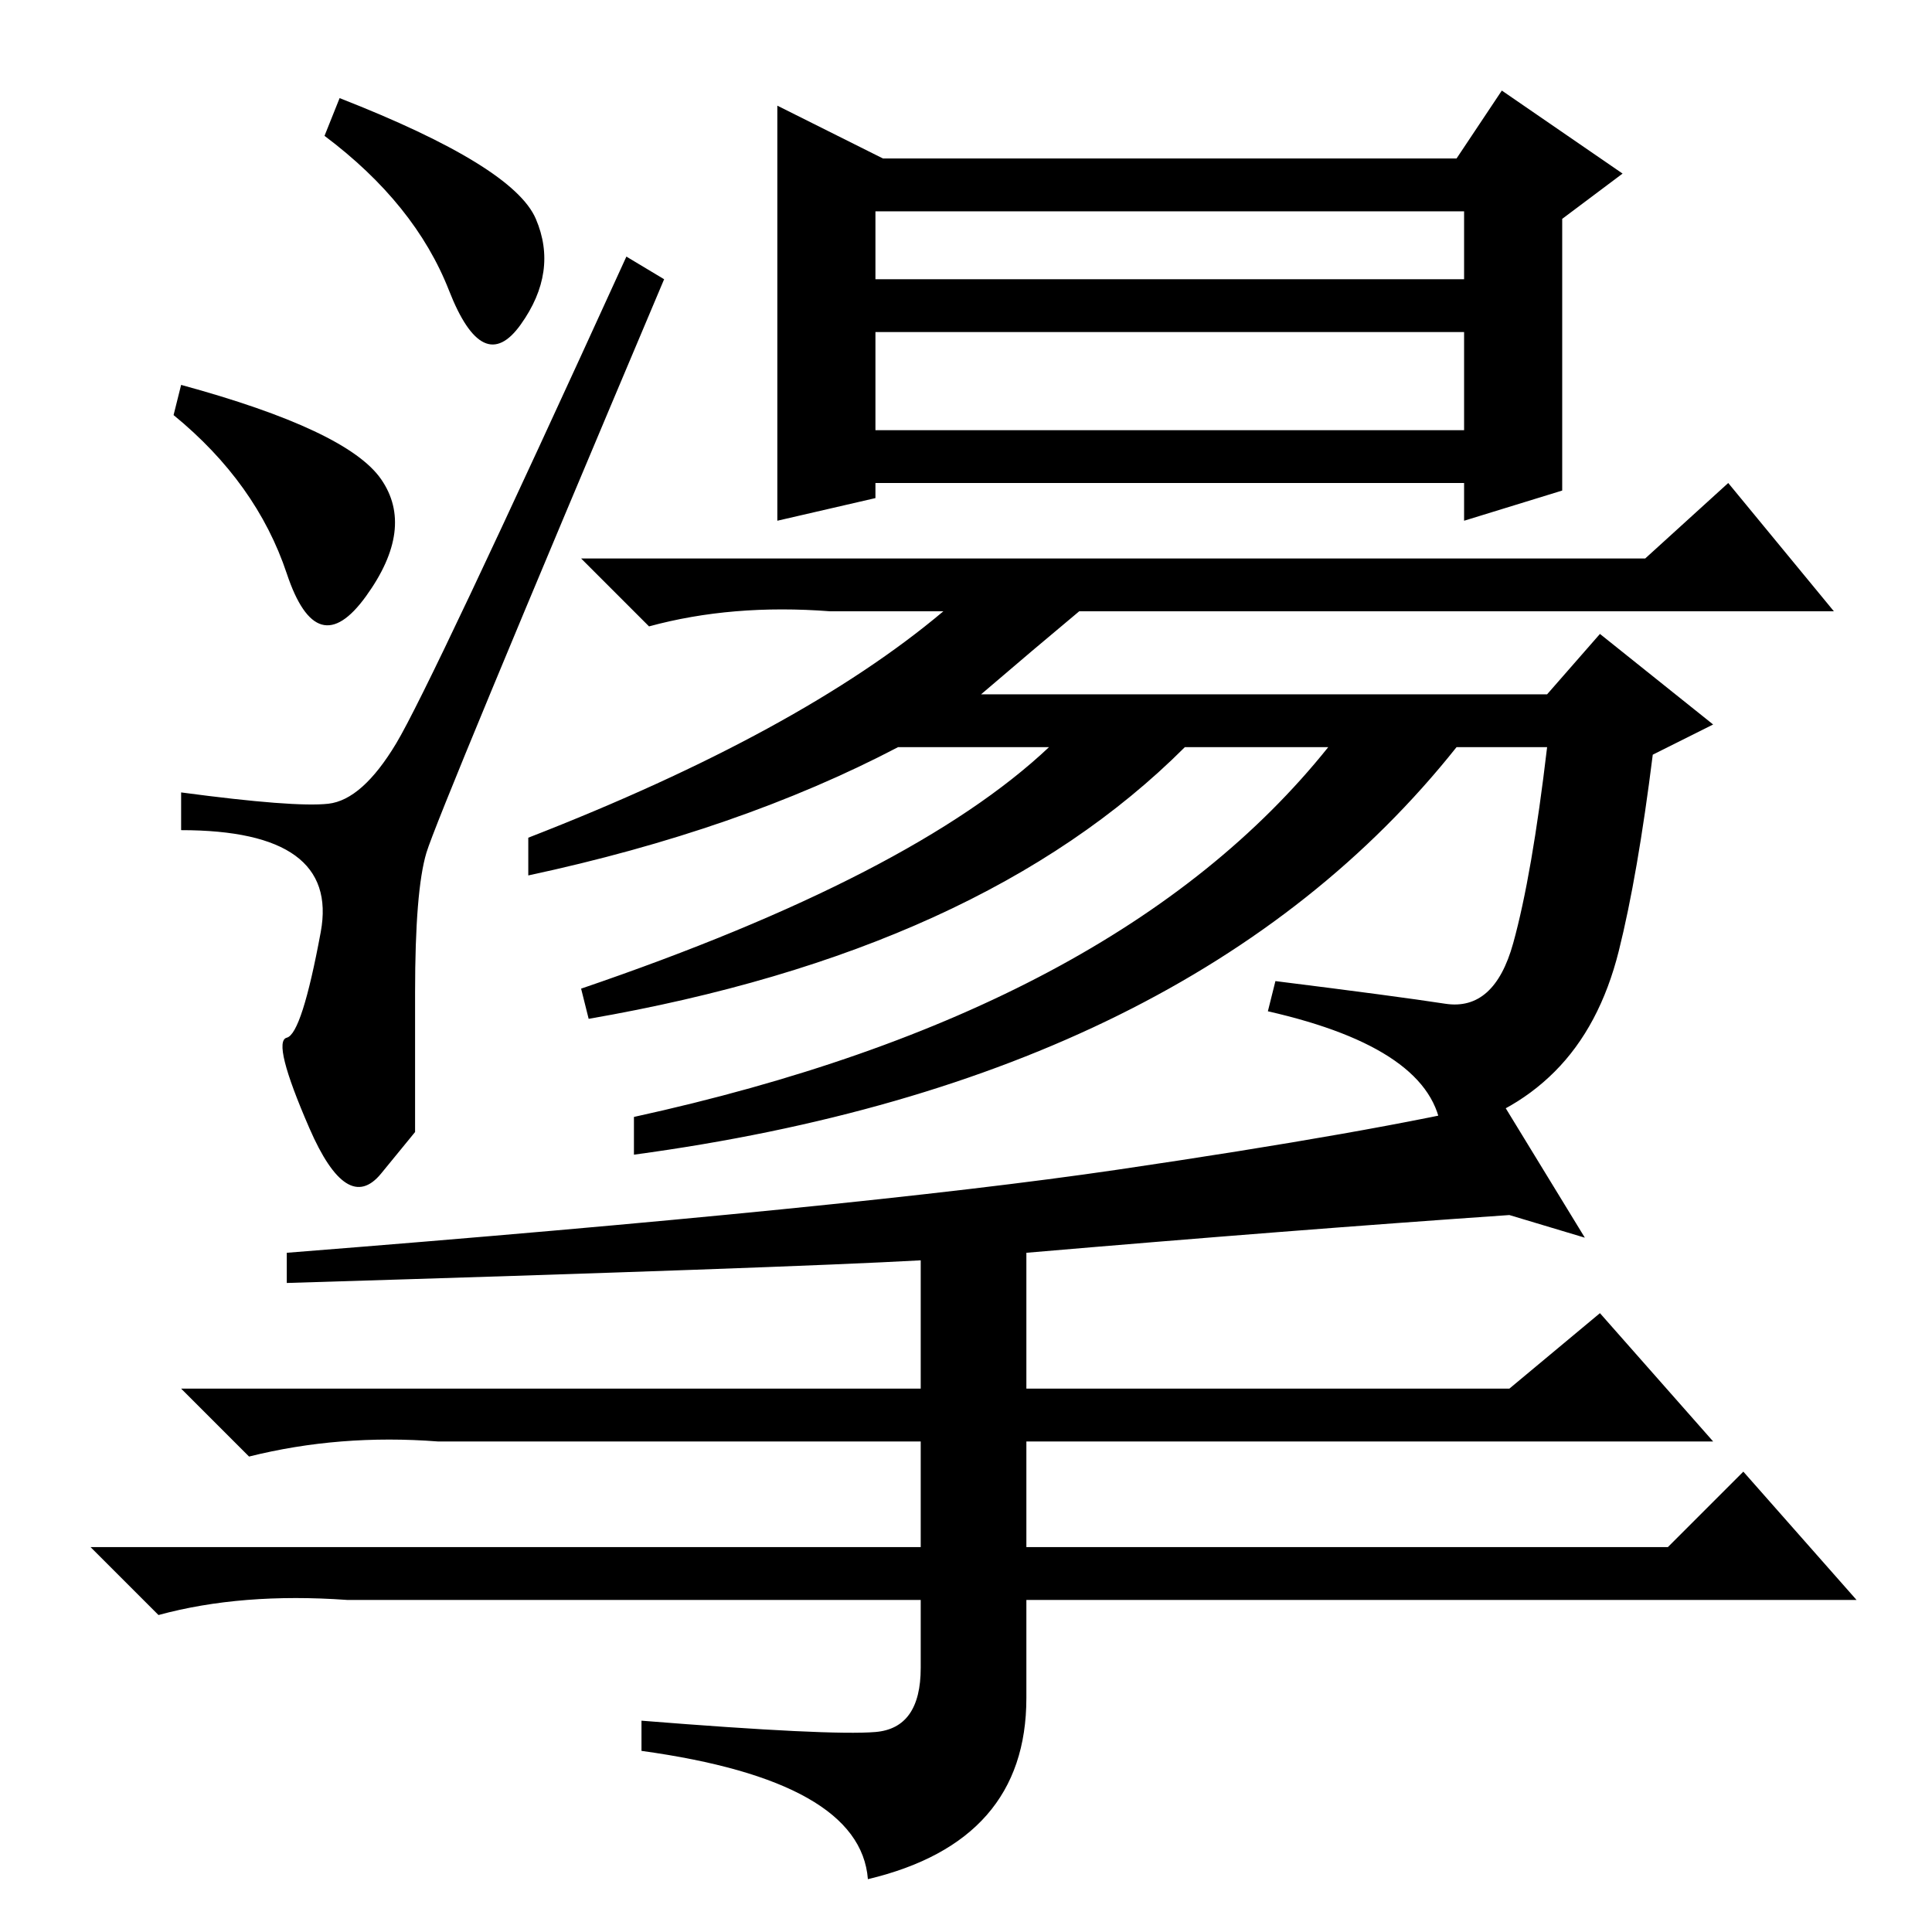 <?xml version="1.0" standalone="no"?>
<!DOCTYPE svg PUBLIC "-//W3C//DTD SVG 1.1//EN" "http://www.w3.org/Graphics/SVG/1.1/DTD/svg11.dtd" >
<svg xmlns="http://www.w3.org/2000/svg" xmlns:xlink="http://www.w3.org/1999/xlink" version="1.1" viewBox="0 -36 256 256">
  <g transform="matrix(1 0 0 -1 0 220)">
   <path fill="currentColor"
d="M103 242l14 -7h76l6 9l16 -11l-8 -6v-36l-13 -4v5h-78v-2l-13 -3v55zM130 164h75l7 8l15 -12l-8 -4q-2 -16 -4.5 -26t-8.5 -16t-15 -8q-1 11 -23 16l1 4q16 -2 22.5 -3t9 8t4.5 26h-12q-35 -44 -109 -54v5q64 14 92 49h-19q-27 -27 -79 -36l-1 4q44 15 62 32h-20
q-21 -11 -49 -17v5q36 14 55 30h-15q-13 1 -24 -2l-9 9h141l11 10l14 -17h-100q-6 -5 -13 -11zM116 219h78v9h-78v-9zM116 199h78v13h-78v-13zM24 151q15 -2 19.5 -1.5t9 8t30.5 64.5l5 -3q-30 -71 -31.5 -76t-1.5 -18.5v-18.5t-4.5 -5.5t-9.5 6t-3 12t4.5 14t-18.5 13.5v5z
M24 205q22 -6 26.5 -12.5t-2 -15.5t-10.5 3t-15 21zM45 243q23 -9 26 -16t-2 -14t-9.5 4.5t-16.5 20.5zM38 86v4q76 6 110 11t51 9l11 -18l-10 3q-29 -2 -64 -5v-18h64l12 10l15 -17h-91v-14h85l10 10l15 -17h-110v-13q0 -19 -21 -24q-1 13 -30 17v4q25 -2 31 -1.5t6 8.5v9
h-76q-14 1 -25 -2l-9 9h110v14h-64q-13 1 -25 -2l-9 9h98v17q-18 -1 -84 -3z" />
  </g>

</svg>
